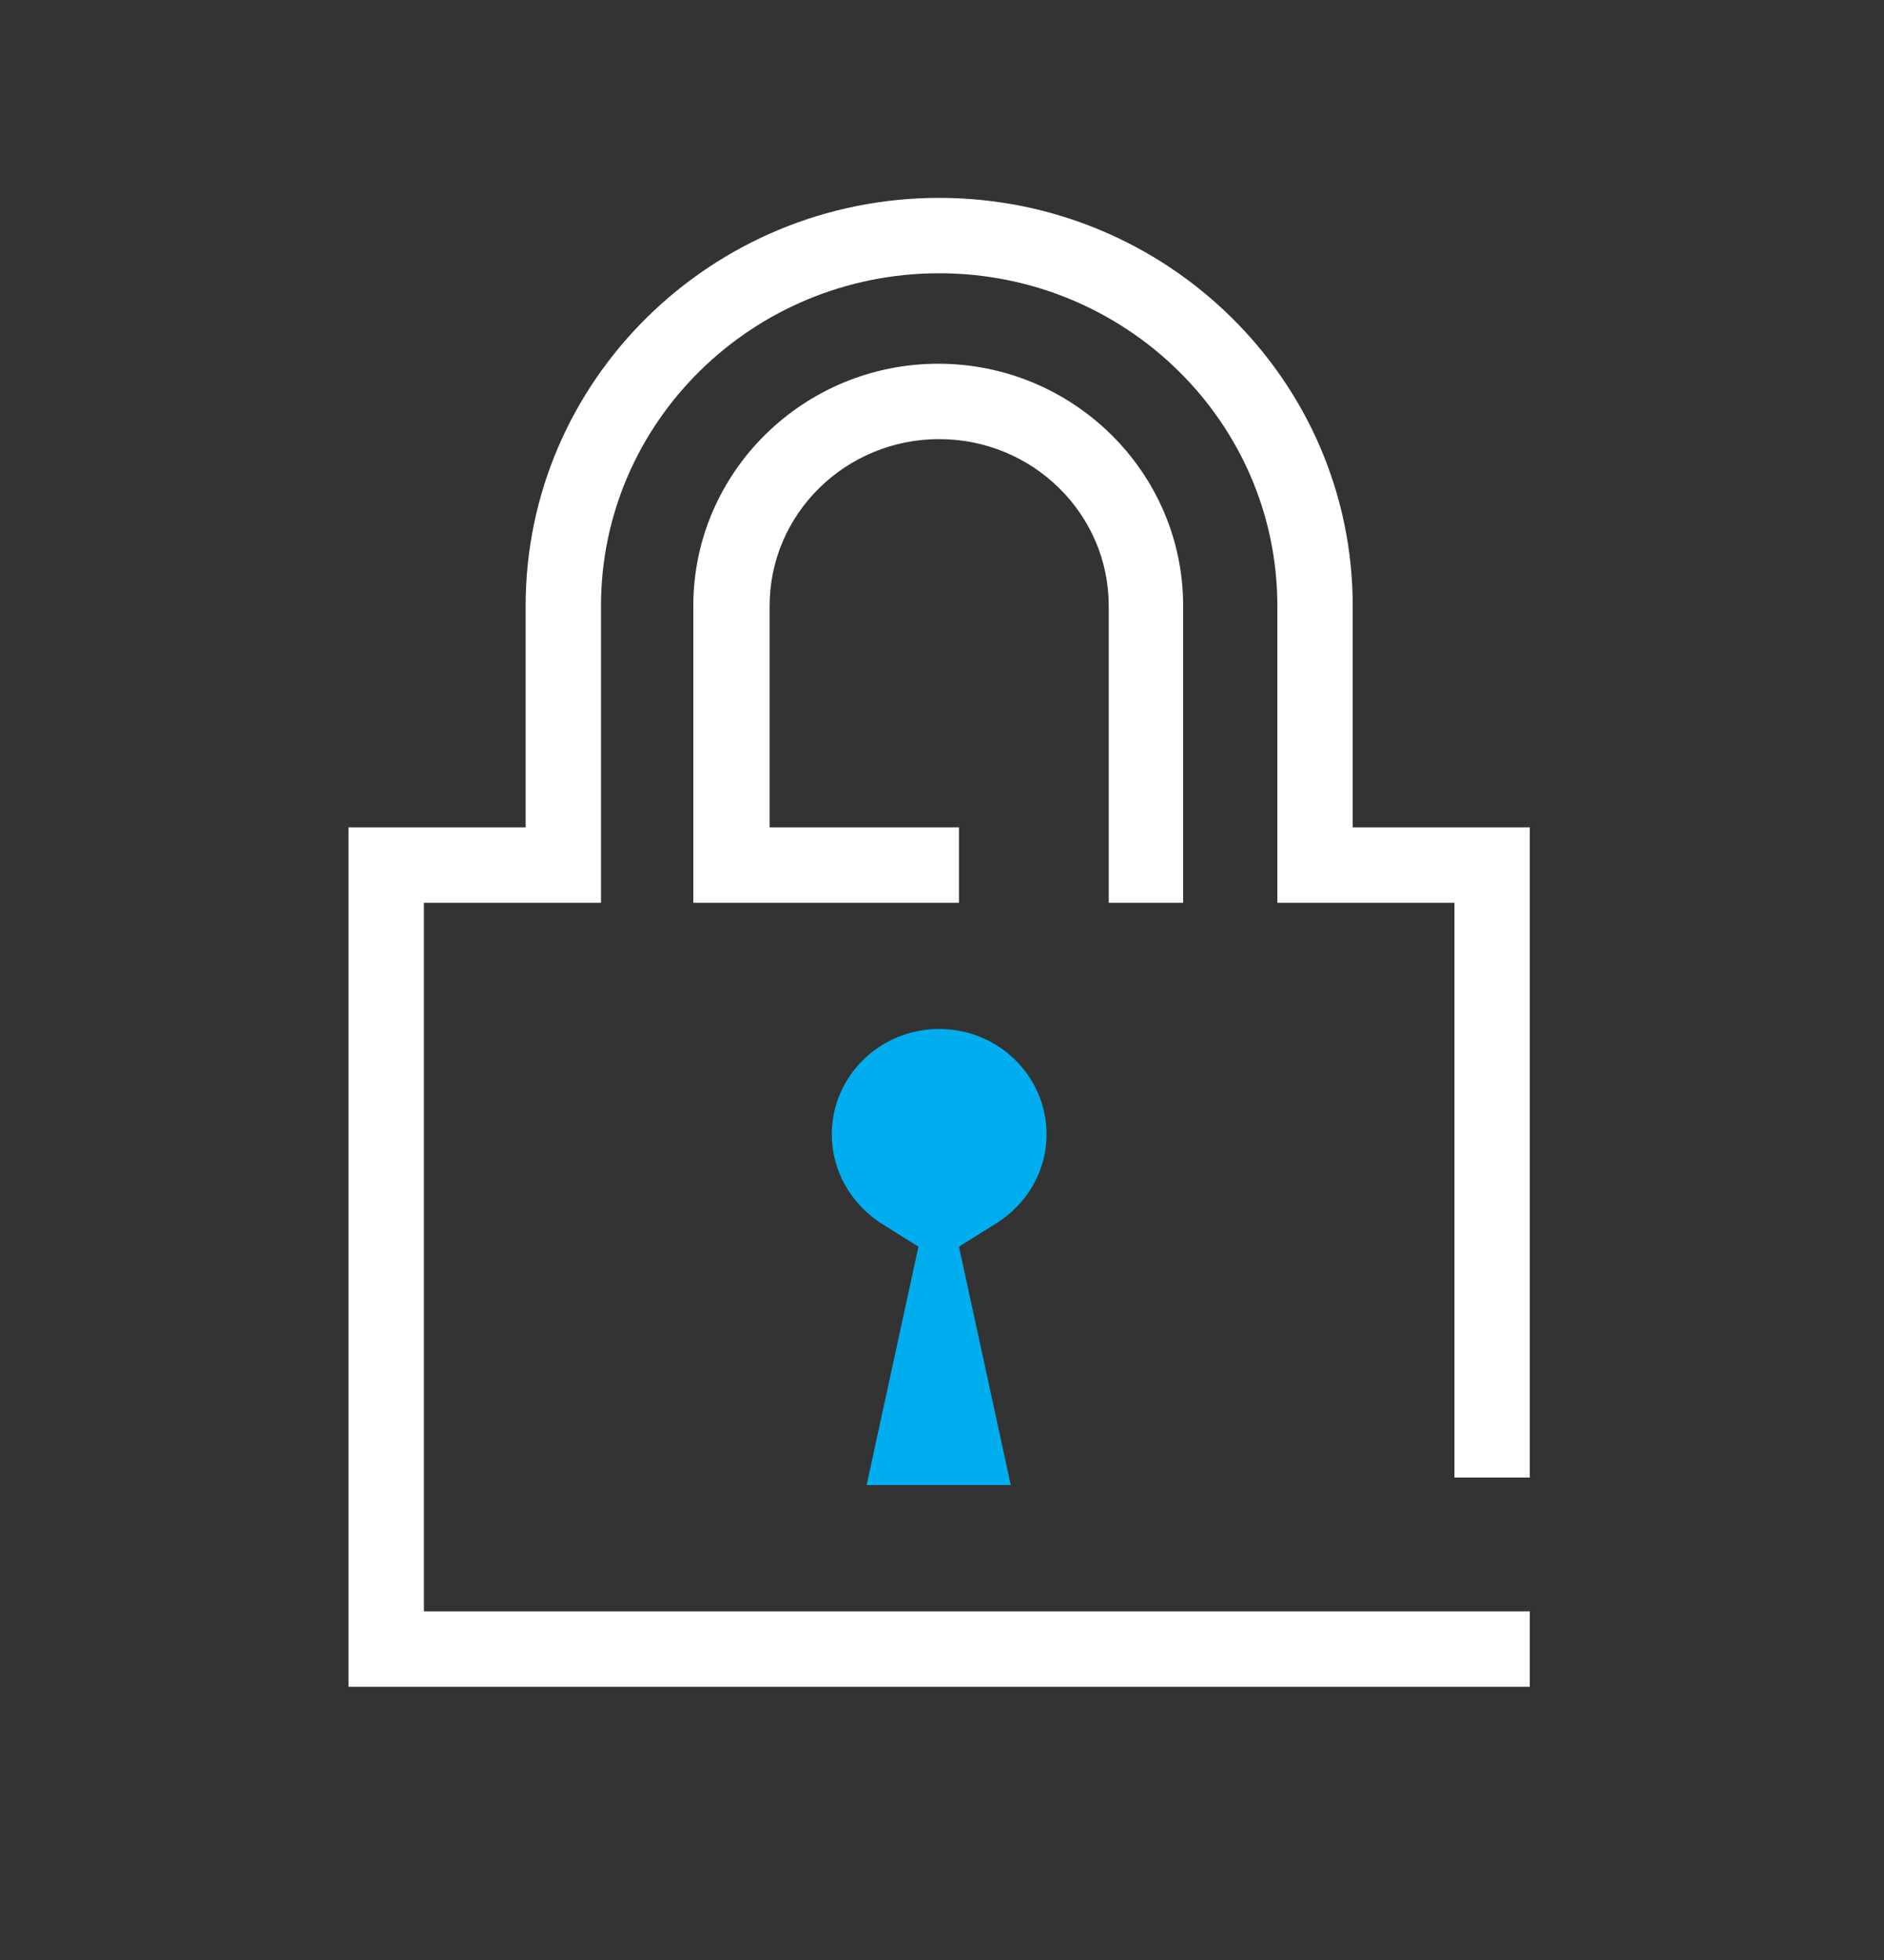 <svg width="200" height="208" viewBox="0 0 200 208" fill="none" xmlns="http://www.w3.org/2000/svg">
<rect x="0" y="0" width="200" height="208" fill="#333333" stroke="none"/>
<g clip-path="url(#clip0)">
<path d="M111.1 120.4C111.1 114.2 106 109.2 99.7 109.2C93.4 109.2 88.3 114.2 88.3 120.4C88.3 124.2 90.3 127.7 93.5 129.8L97.5 132.3L92 157.6H107.3L101.8 132.3L105.8 129.8C109.1 127.7 111.1 124.2 111.1 120.4Z" fill="#00AEEF"/>
<path d="M162.4 179H37V87.8H55.8V64.3C55.8 40.4 75.5 21 99.7 21C123.9 21 143.6 40.4 143.6 64.3V87.8H162.4V156.8H154.4V95.8H135.6V64.3C135.6 44.8 119.5 29 99.7 29C79.9 29 63.8 44.8 63.8 64.3V95.8H45V171H162.4V179ZM117.7 95.8V64.3C117.7 54.5 109.6 46.6 99.7 46.6C89.8 46.6 81.7 54.5 81.7 64.3V87.8H101.8V95.8H73.6V64.3C73.6 50.1 85.3 38.6 99.6 38.6C113.9 38.6 125.6 50.1 125.6 64.3V95.8H117.7Z" fill="white"/>
</g>
<defs>
<clipPath id="clip0">
<rect width="125.4" height="158" fill="white" transform="translate(37 21)"/>
</clipPath>
</defs>
</svg>
